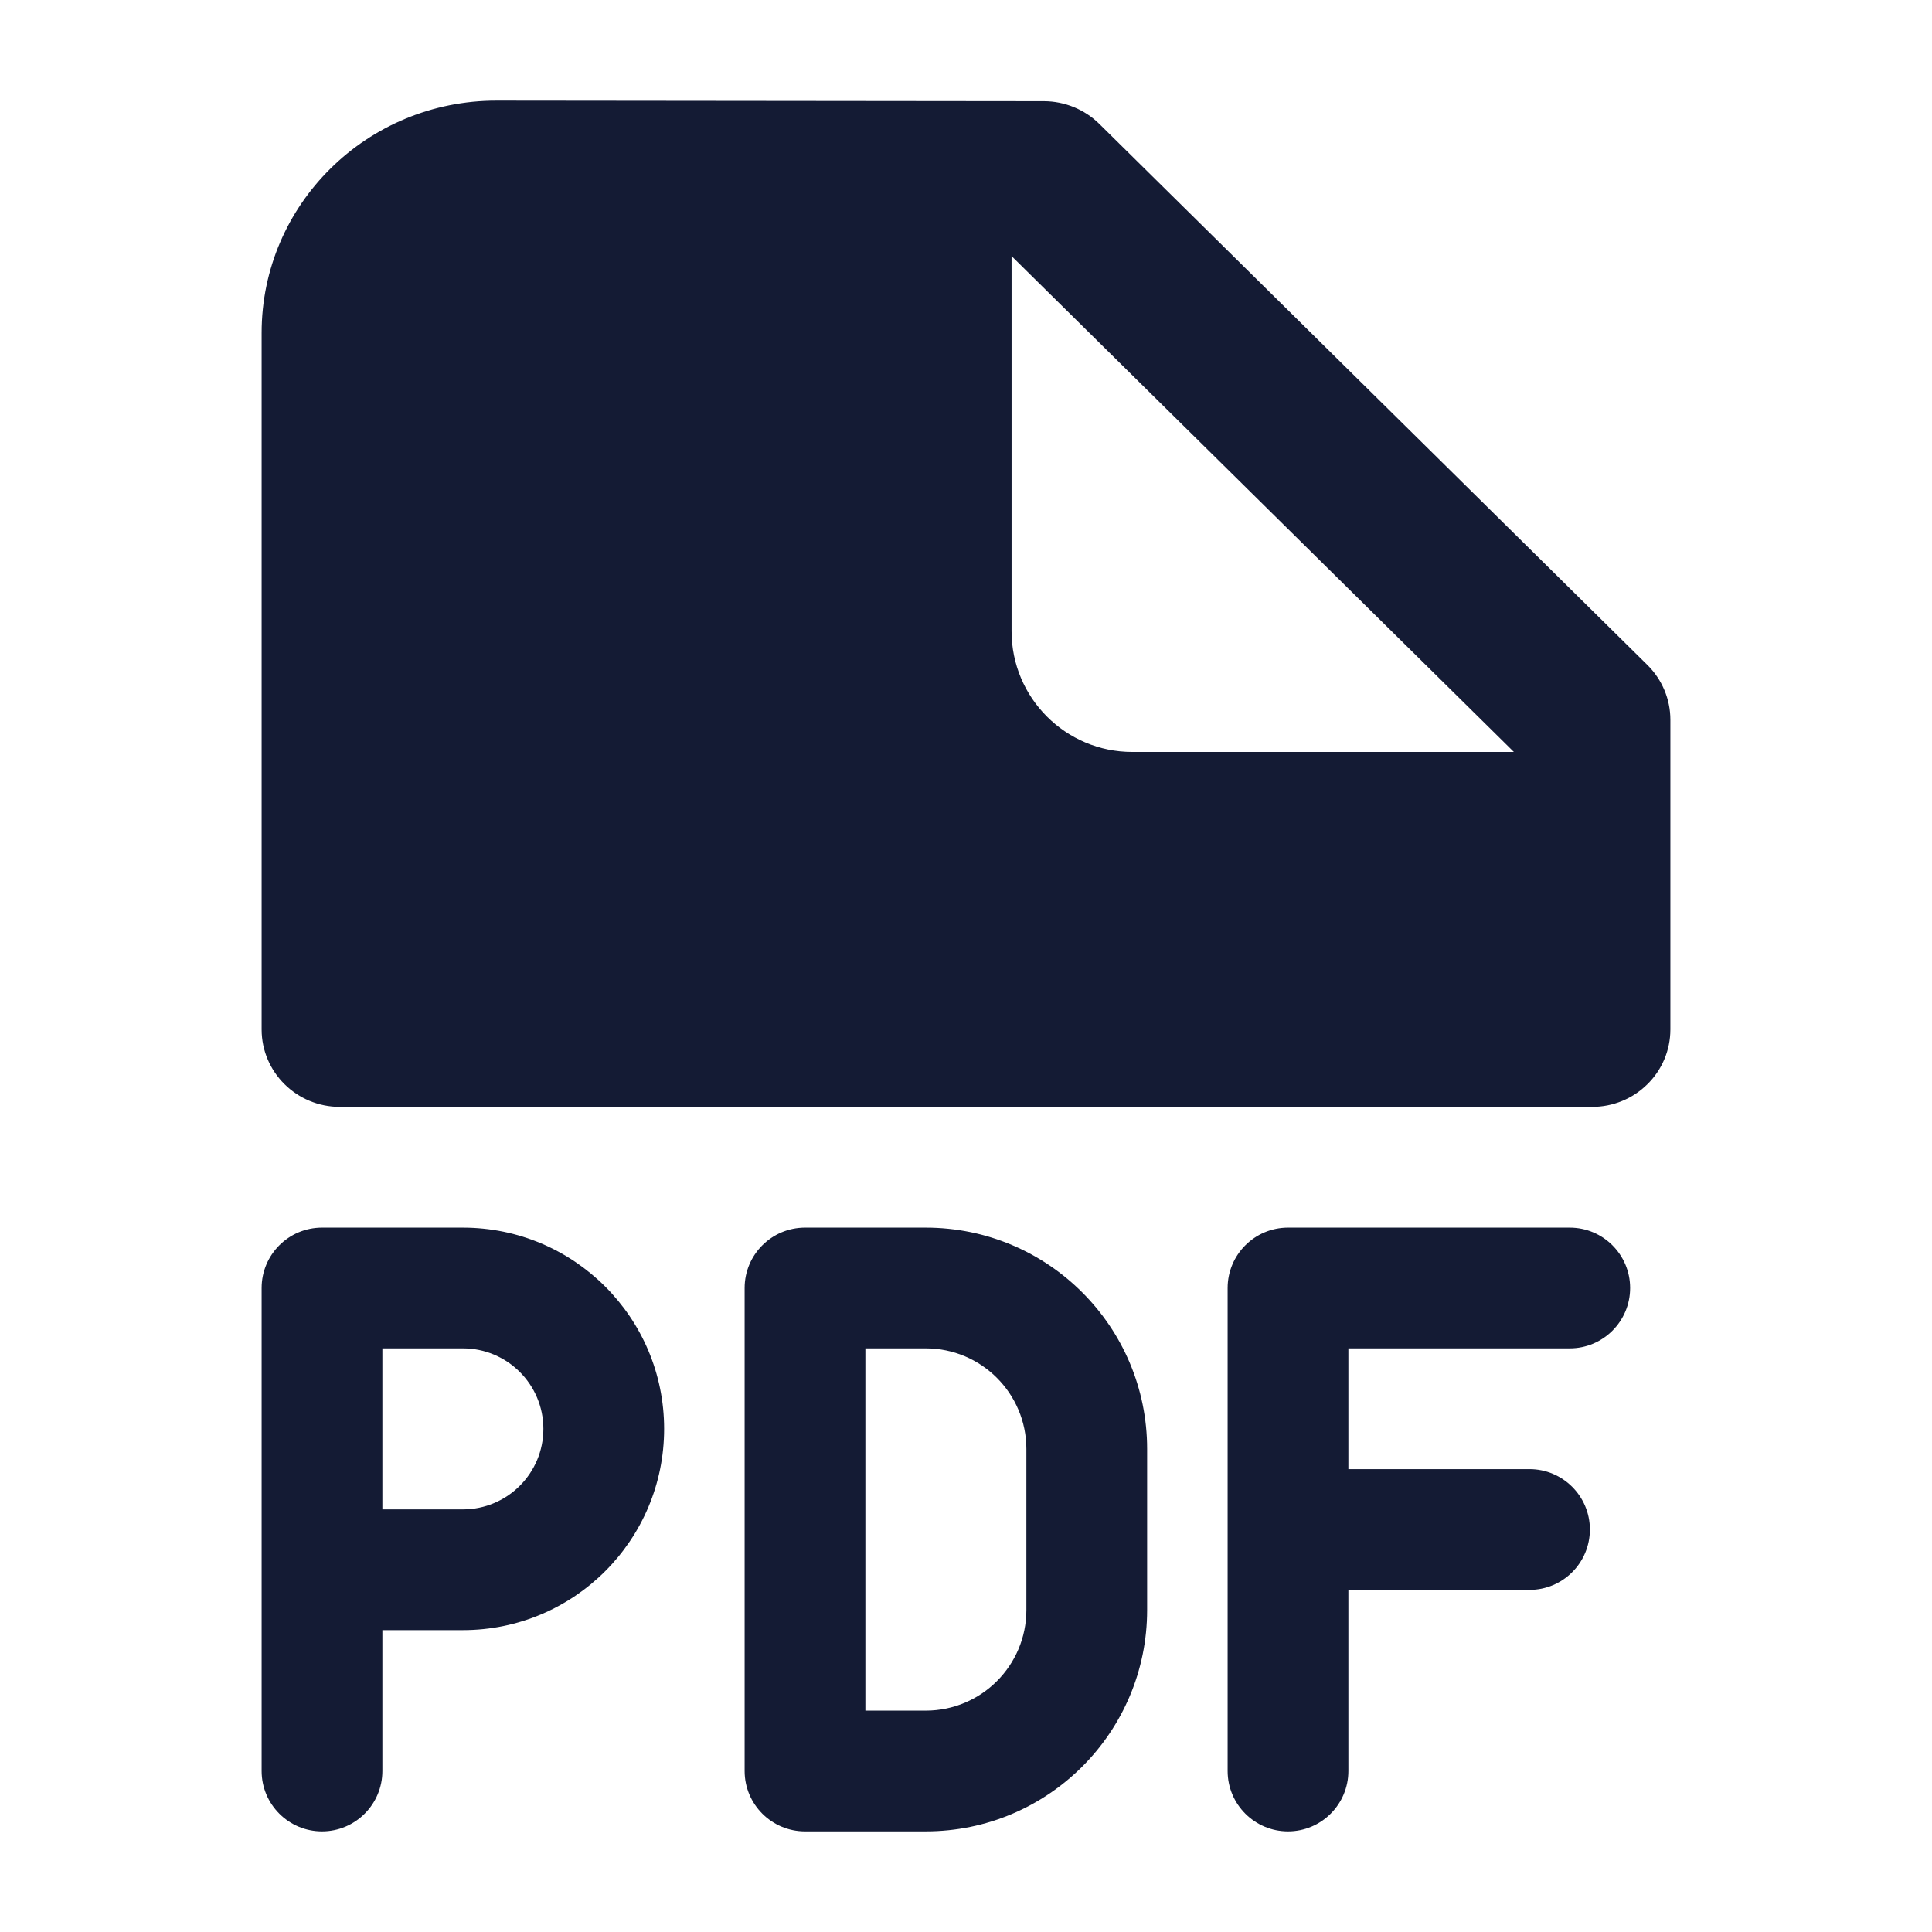<svg width="24" height="24" viewBox="0 0 24 24" fill="none" xmlns="http://www.w3.org/2000/svg">
<path fill-rule="evenodd" clip-rule="evenodd" d="M3.25 16C3.25 15.586 3.586 15.25 4 15.25H5.75C7.131 15.25 8.25 16.369 8.25 17.75C8.25 19.131 7.131 20.25 5.75 20.25H4.75V22C4.75 22.414 4.414 22.75 4 22.75C3.586 22.75 3.25 22.414 3.25 22V16ZM4.75 18.75H5.75C6.302 18.75 6.75 18.302 6.75 17.75C6.75 17.198 6.302 16.75 5.75 16.75H4.75V18.75ZM9.25 16C9.25 15.586 9.586 15.25 10 15.25H11.5C13.019 15.25 14.25 16.481 14.25 18V20C14.25 21.519 13.019 22.75 11.5 22.75H10C9.586 22.75 9.25 22.414 9.25 22V16ZM10.75 16.75V21.25H11.5C12.19 21.25 12.75 20.69 12.75 20V18C12.75 17.31 12.19 16.75 11.5 16.75H10.75ZM15.25 16C15.25 15.586 15.586 15.25 16 15.25H19.5C19.914 15.25 20.25 15.586 20.25 16C20.25 16.414 19.914 16.75 19.5 16.75H16.75V18.25H19C19.414 18.25 19.75 18.586 19.75 19C19.75 19.414 19.414 19.75 19 19.75H16.75V22C16.75 22.414 16.414 22.75 16 22.75C15.586 22.75 15.25 22.414 15.25 22V16Z" fill="#141B34"/>
<path fill-rule="evenodd" clip-rule="evenodd" d="M3.25 4.135C3.25 2.54 4.558 1.248 6.17 1.25L12.969 1.257C13.226 1.258 13.473 1.359 13.655 1.538L20.465 8.261C20.647 8.441 20.75 8.686 20.75 8.941V12.788C20.75 13.043 20.648 13.288 20.465 13.468C20.283 13.649 20.036 13.75 19.778 13.75L4.222 13.75C3.685 13.75 3.25 13.319 3.25 12.788V4.135ZM18.806 9.341L12.566 3.181V7.841C12.566 8.669 13.238 9.341 14.066 9.341H18.806Z" fill="#141B34"/>
</svg>
